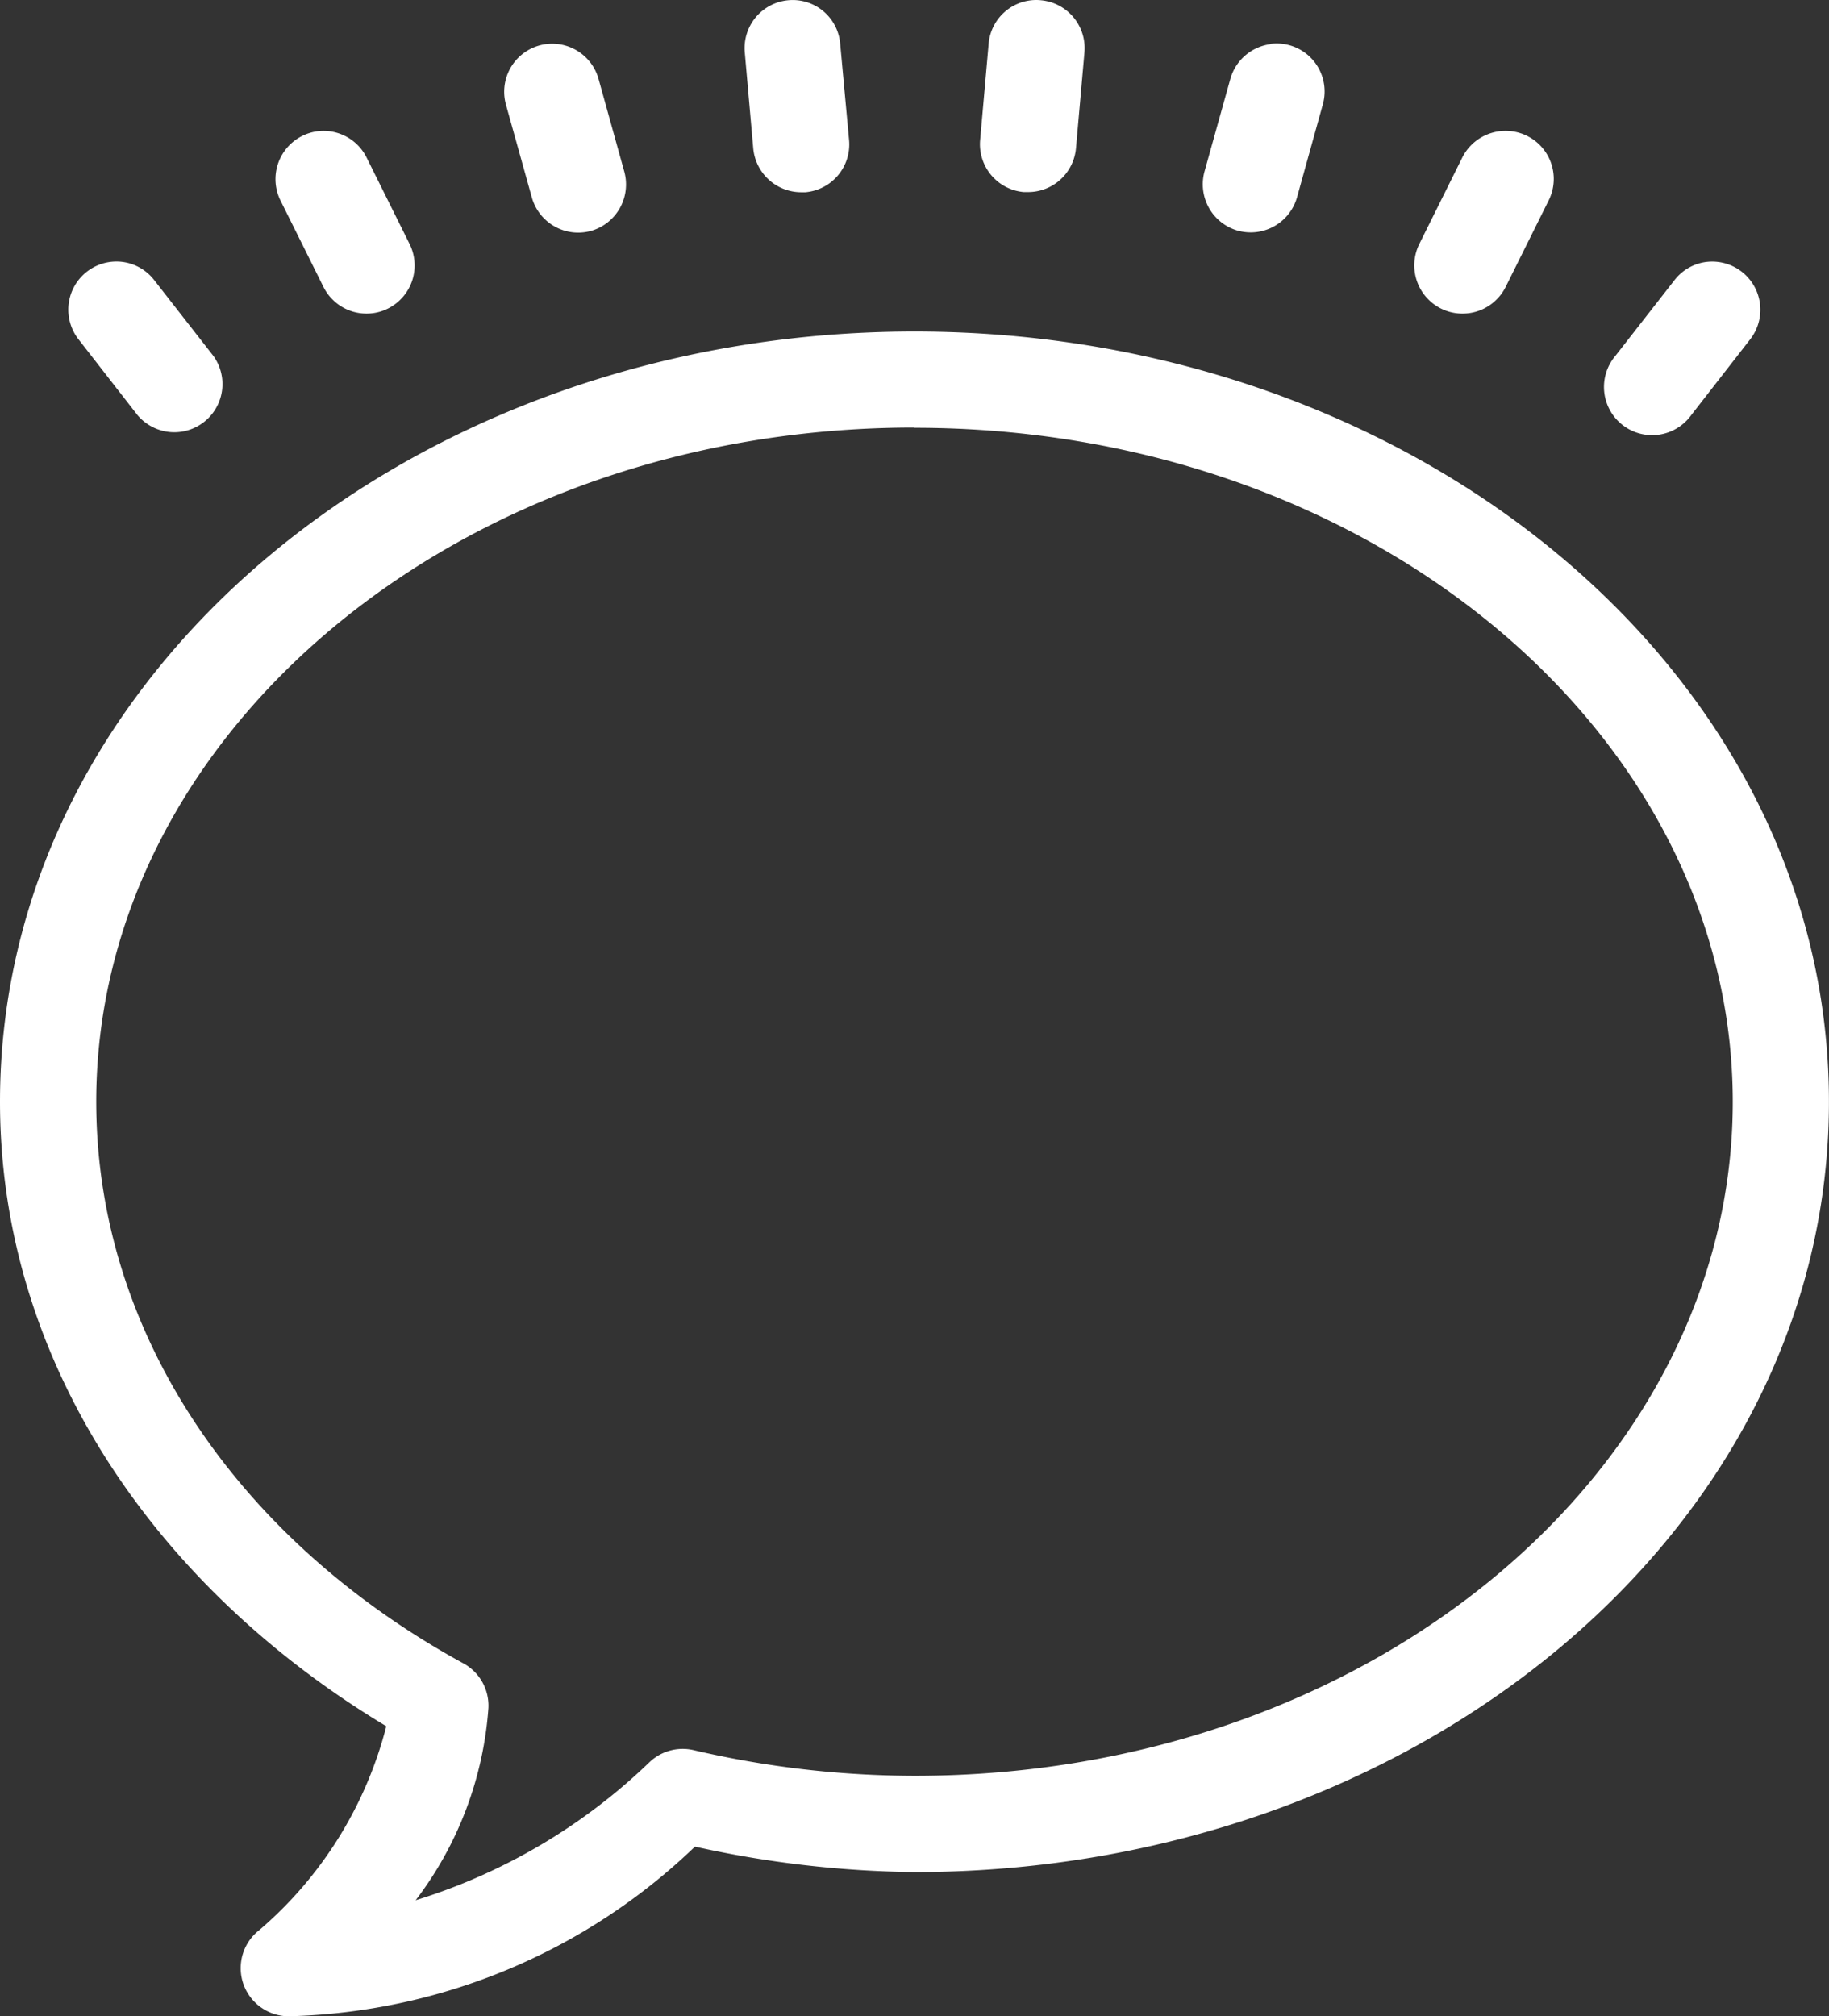<svg xmlns="http://www.w3.org/2000/svg" width="31.756" height="35" viewBox="0 0 31.756 35">
  <rect x="0" y="0" width="31.756" height="35" fill="#333333" stroke="none"/>
  <path id="icons8-messages" d="M24.4,9.449a.834.834,0,0,0-.757.906l.147,1.665a.837.837,0,0,0,.832.762c.024,0,.049,0,.075,0a.834.834,0,0,0,.757-.906L25.3,10.208A.828.828,0,0,0,24.4,9.449Zm4.384,0a.83.83,0,0,0-.907.759l-.147,1.665a.834.834,0,0,0,.757.906c.025,0,.051,0,.075,0a.835.835,0,0,0,.832-.762l.147-1.665A.834.834,0,0,0,28.782,9.449Zm-8.375.762a.834.834,0,0,0-.912,1.053l.449,1.609a.836.836,0,0,0,.8.61.861.861,0,0,0,.224-.029.838.838,0,0,0,.581-1.03l-.447-1.609A.836.836,0,0,0,20.407,10.211Zm12.366,0a.837.837,0,0,0-.7.6l-.449,1.609a.837.837,0,0,0,.581,1.03.873.873,0,0,0,.225.029.836.836,0,0,0,.8-.61l.447-1.609a.833.833,0,0,0-.911-1.053ZM16.281,11.718a.838.838,0,0,0-.7,1.206l.746,1.5a.836.836,0,0,0,.749.465.825.825,0,0,0,.372-.088.836.836,0,0,0,.375-1.121l-.746-1.5A.836.836,0,0,0,16.281,11.718Zm20.62,0a.84.84,0,0,0-.8.462l-.746,1.5a.836.836,0,0,0,1.5.744l.746-1.5a.834.834,0,0,0-.7-1.206ZM12.835,13.991a.836.836,0,0,0-.761,1.343L13.1,16.652a.836.836,0,0,0,1.317-1.028l-1.028-1.317A.832.832,0,0,0,12.835,13.991Zm27.509,0a.832.832,0,0,0-.557.315l-1.028,1.317a.836.836,0,1,0,1.317,1.028L41.1,15.335a.836.836,0,0,0-.761-1.343ZM26.59,15.2c-8.684,0-15.878,5.906-15.878,13.371,0,4.518,2.711,8.437,6.707,10.839a6.916,6.916,0,0,1-2.2,3.535.836.836,0,0,0,.5,1.5A10.552,10.552,0,0,0,22.778,41.5a18.414,18.414,0,0,0,3.811.442c8.684,0,15.878-5.906,15.878-13.371S35.273,15.2,26.59,15.2Zm0,1.671c7.931,0,14.207,5.319,14.207,11.7s-6.275,11.7-14.207,11.7a16.993,16.993,0,0,1-3.836-.446.836.836,0,0,0-.762.206,10.177,10.177,0,0,1-4.063,2.4,6.235,6.235,0,0,0,1.263-3.338.836.836,0,0,0-.434-.774c-3.88-2.12-6.375-5.706-6.375-9.751C12.383,22.186,18.658,16.867,26.59,16.867Z" transform="translate(-10.712 -9.445)" fill="#fff"/>
</svg>
